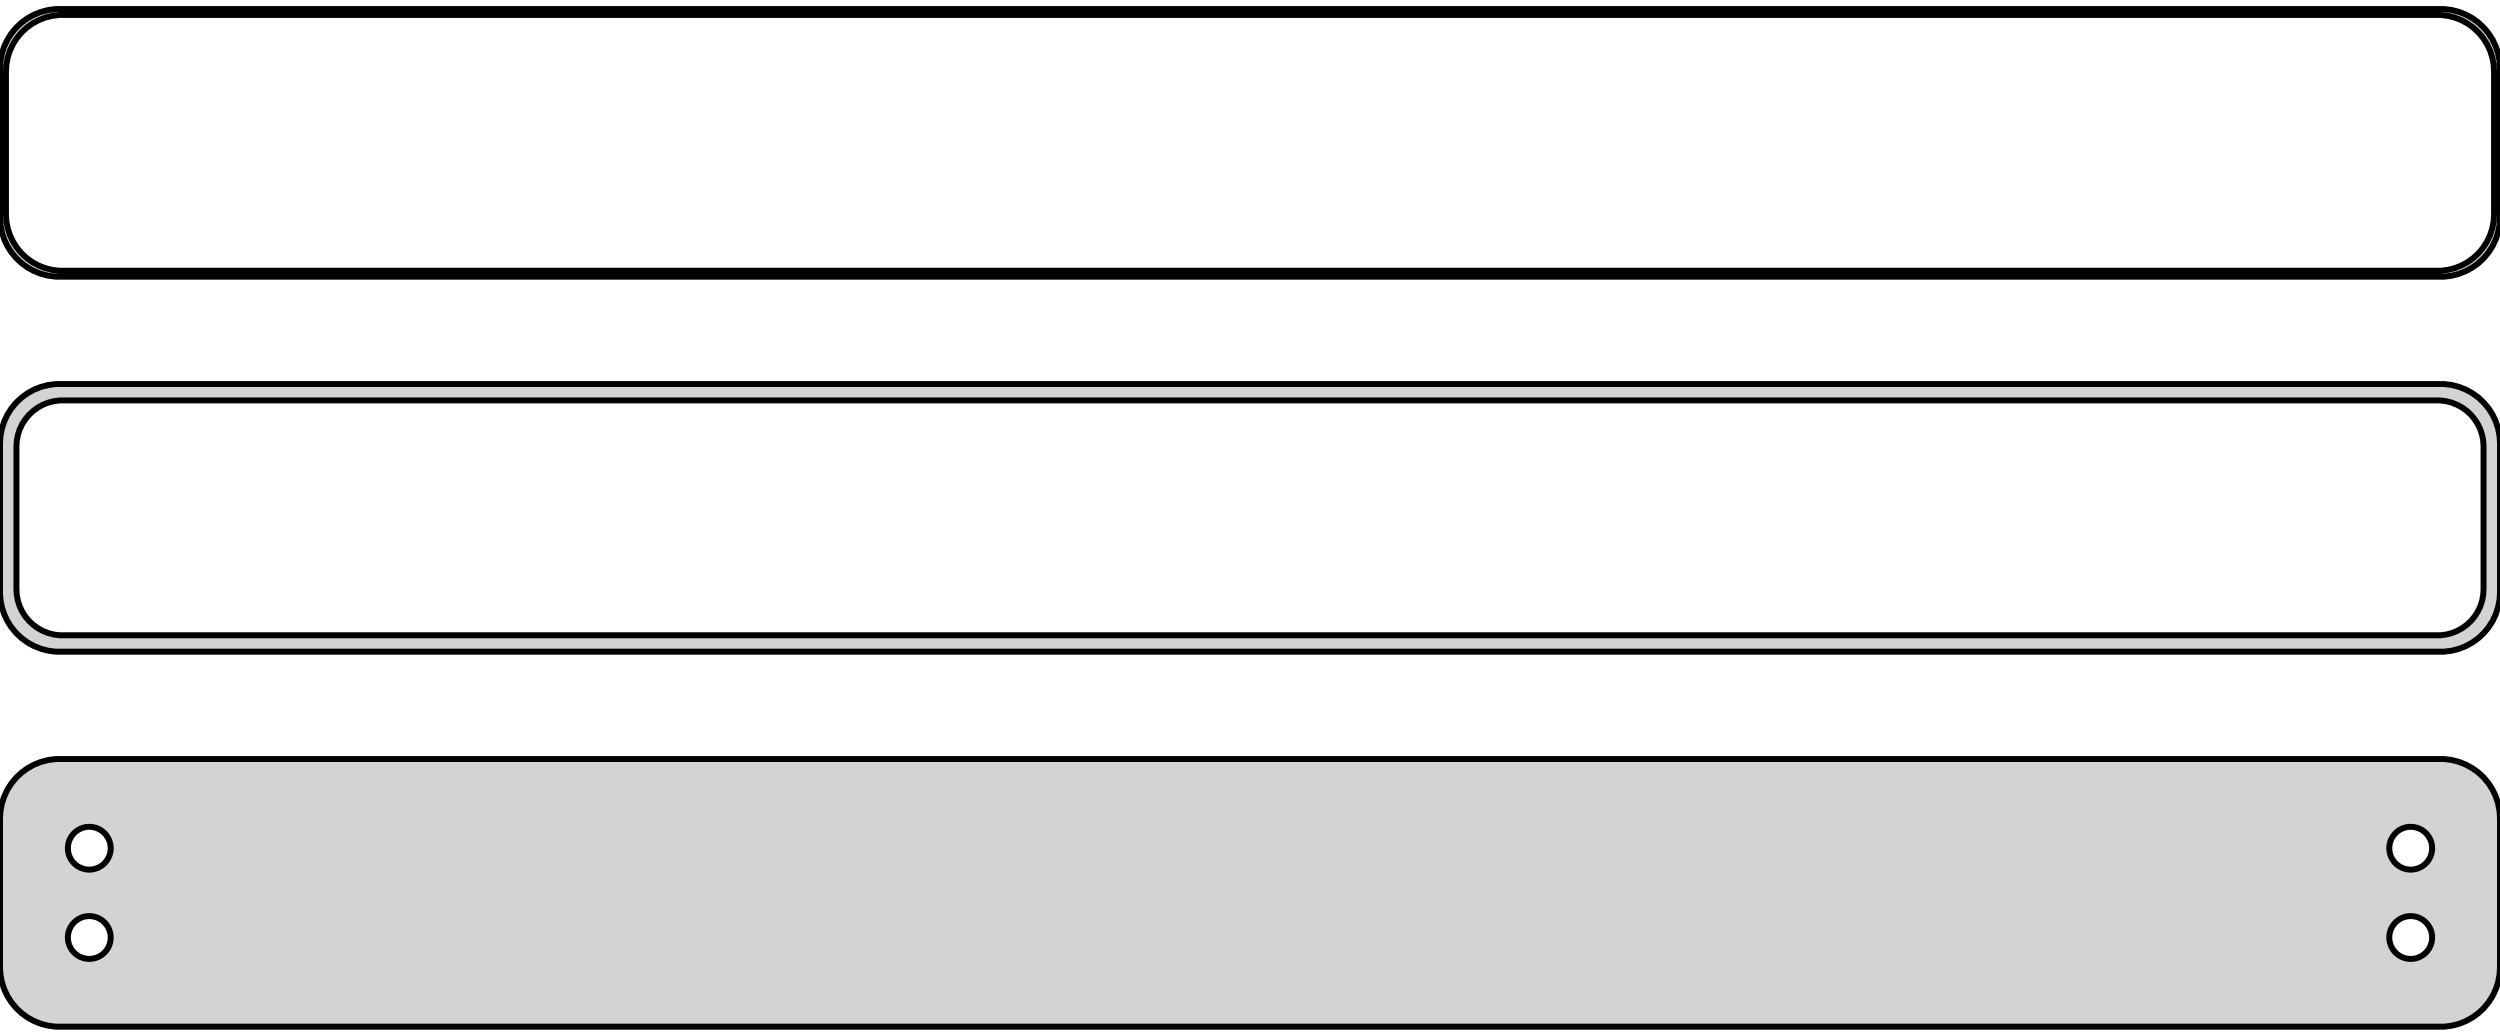 <?xml version="1.0" standalone="no"?>
<!DOCTYPE svg PUBLIC "-//W3C//DTD SVG 1.1//EN" "http://www.w3.org/Graphics/SVG/1.1/DTD/svg11.dtd">
<svg width="210mm" height="87mm" viewBox="-105 -138 210 87" xmlns="http://www.w3.org/2000/svg" version="1.1">
<title>OpenSCAD Model</title>
<path d="
M 100.937,-114.839 L 101.545,-114.995 L 102.129,-115.226 L 102.679,-115.528 L 103.187,-115.897 L 103.645,-116.327
 L 104.045,-116.811 L 104.382,-117.341 L 104.649,-117.909 L 104.843,-118.507 L 104.961,-119.123 L 105,-119.75
 L 105,-132.25 L 104.961,-132.877 L 104.843,-133.493 L 104.649,-134.091 L 104.382,-134.659 L 104.045,-135.189
 L 103.645,-135.673 L 103.187,-136.103 L 102.679,-136.472 L 102.129,-136.774 L 101.545,-137.005 L 100.937,-137.161
 L 100.314,-137.24 L -100.314,-137.24 L -100.937,-137.161 L -101.545,-137.005 L -102.129,-136.774 L -102.679,-136.472
 L -103.187,-136.103 L -103.645,-135.673 L -104.045,-135.189 L -104.382,-134.659 L -104.649,-134.091 L -104.843,-133.493
 L -104.961,-132.877 L -105,-132.25 L -105,-119.75 L -104.961,-119.123 L -104.843,-118.507 L -104.649,-117.909
 L -104.382,-117.341 L -104.045,-116.811 L -103.645,-116.327 L -103.187,-115.897 L -102.679,-115.528 L -102.129,-115.226
 L -101.545,-114.995 L -100.937,-114.839 L -100.314,-114.76 L 100.314,-114.76 z
M -100.048,-115.259 L -100.64,-115.334 L -101.218,-115.482 L -101.772,-115.702 L -102.295,-115.989 L -102.778,-116.34
 L -103.213,-116.748 L -103.593,-117.208 L -103.912,-117.712 L -104.166,-118.251 L -104.351,-118.819 L -104.463,-119.405
 L -104.5,-120 L -104.5,-132 L -104.463,-132.595 L -104.351,-133.181 L -104.166,-133.749 L -103.912,-134.288
 L -103.593,-134.792 L -103.213,-135.252 L -102.778,-135.66 L -102.295,-136.011 L -101.772,-136.298 L -101.218,-136.518
 L -100.64,-136.666 L -100.048,-136.741 L 100.048,-136.741 L 100.64,-136.666 L 101.218,-136.518 L 101.772,-136.298
 L 102.295,-136.011 L 102.778,-135.66 L 103.213,-135.252 L 103.593,-134.792 L 103.912,-134.288 L 104.166,-133.749
 L 104.351,-133.181 L 104.463,-132.595 L 104.5,-132 L 104.5,-120 L 104.463,-119.405 L 104.351,-118.819
 L 104.166,-118.251 L 103.912,-117.712 L 103.593,-117.208 L 103.213,-116.748 L 102.778,-116.34 L 102.295,-115.989
 L 101.772,-115.702 L 101.218,-115.482 L 100.64,-115.334 L 100.048,-115.259 z
M 100.937,-83.339 L 101.545,-83.495 L 102.129,-83.726 L 102.679,-84.028 L 103.187,-84.397 L 103.645,-84.827
 L 104.045,-85.311 L 104.382,-85.841 L 104.649,-86.409 L 104.843,-87.007 L 104.961,-87.623 L 105,-88.25
 L 105,-100.75 L 104.961,-101.377 L 104.843,-101.993 L 104.649,-102.591 L 104.382,-103.159 L 104.045,-103.689
 L 103.645,-104.173 L 103.187,-104.603 L 102.679,-104.972 L 102.129,-105.274 L 101.545,-105.505 L 100.937,-105.661
 L 100.314,-105.74 L -100.314,-105.74 L -100.937,-105.661 L -101.545,-105.505 L -102.129,-105.274 L -102.679,-104.972
 L -103.187,-104.603 L -103.645,-104.173 L -104.045,-103.689 L -104.382,-103.159 L -104.649,-102.591 L -104.843,-101.993
 L -104.961,-101.377 L -105,-100.75 L -105,-88.25 L -104.961,-87.623 L -104.843,-87.007 L -104.649,-86.409
 L -104.382,-85.841 L -104.045,-85.311 L -103.645,-84.827 L -103.187,-84.397 L -102.679,-84.028 L -102.129,-83.726
 L -101.545,-83.495 L -100.937,-83.339 L -100.314,-83.26 L 100.314,-83.26 z
M -99.993,-84.638 L -100.475,-84.699 L -100.946,-84.82 L -101.398,-84.999 L -101.823,-85.233 L -102.216,-85.519
 L -102.571,-85.851 L -102.88,-86.226 L -103.141,-86.636 L -103.348,-87.076 L -103.498,-87.538 L -103.589,-88.015
 L -103.619,-88.5 L -103.619,-100.5 L -103.589,-100.985 L -103.498,-101.462 L -103.348,-101.924 L -103.141,-102.364
 L -102.88,-102.774 L -102.571,-103.149 L -102.216,-103.481 L -101.823,-103.767 L -101.398,-104.001 L -100.946,-104.18
 L -100.475,-104.301 L -99.993,-104.362 L 99.993,-104.362 L 100.475,-104.301 L 100.946,-104.18 L 101.398,-104.001
 L 101.823,-103.767 L 102.216,-103.481 L 102.571,-103.149 L 102.88,-102.774 L 103.141,-102.364 L 103.348,-101.924
 L 103.498,-101.462 L 103.589,-100.985 L 103.619,-100.5 L 103.619,-88.5 L 103.589,-88.015 L 103.498,-87.538
 L 103.348,-87.076 L 103.141,-86.636 L 102.88,-86.226 L 102.571,-85.851 L 102.216,-85.519 L 101.823,-85.233
 L 101.398,-84.999 L 100.946,-84.82 L 100.475,-84.699 L 99.993,-84.638 z
M 100.937,-51.839 L 101.545,-51.995 L 102.129,-52.226 L 102.679,-52.528 L 103.187,-52.897 L 103.645,-53.327
 L 104.045,-53.811 L 104.382,-54.341 L 104.649,-54.909 L 104.843,-55.507 L 104.961,-56.123 L 105,-56.75
 L 105,-69.25 L 104.961,-69.877 L 104.843,-70.493 L 104.649,-71.091 L 104.382,-71.659 L 104.045,-72.189
 L 103.645,-72.673 L 103.187,-73.103 L 102.679,-73.472 L 102.129,-73.774 L 101.545,-74.005 L 100.937,-74.161
 L 100.314,-74.24 L -100.314,-74.24 L -100.937,-74.161 L -101.545,-74.005 L -102.129,-73.774 L -102.679,-73.472
 L -103.187,-73.103 L -103.645,-72.673 L -104.045,-72.189 L -104.382,-71.659 L -104.649,-71.091 L -104.843,-70.493
 L -104.961,-69.877 L -105,-69.25 L -105,-56.75 L -104.961,-56.123 L -104.843,-55.507 L -104.649,-54.909
 L -104.382,-54.341 L -104.045,-53.811 L -103.645,-53.327 L -103.187,-52.897 L -102.679,-52.528 L -102.129,-52.226
 L -101.545,-51.995 L -100.937,-51.839 L -100.314,-51.76 L 100.314,-51.76 z
M -97.613,-64.954 L -97.837,-64.982 L -98.056,-65.038 L -98.266,-65.121 L -98.465,-65.23 L -98.647,-65.363
 L -98.812,-65.518 L -98.956,-65.692 L -99.077,-65.883 L -99.174,-66.087 L -99.243,-66.302 L -99.286,-66.524
 L -99.3,-66.75 L -99.286,-66.976 L -99.243,-67.198 L -99.174,-67.413 L -99.077,-67.617 L -98.956,-67.808
 L -98.812,-67.982 L -98.647,-68.137 L -98.465,-68.27 L -98.266,-68.379 L -98.056,-68.462 L -97.837,-68.518
 L -97.613,-68.546 L -97.387,-68.546 L -97.163,-68.518 L -96.944,-68.462 L -96.734,-68.379 L -96.535,-68.27
 L -96.353,-68.137 L -96.188,-67.982 L -96.044,-67.808 L -95.923,-67.617 L -95.826,-67.413 L -95.757,-67.198
 L -95.714,-66.976 L -95.7,-66.75 L -95.714,-66.524 L -95.757,-66.302 L -95.826,-66.087 L -95.923,-65.883
 L -96.044,-65.692 L -96.188,-65.518 L -96.353,-65.363 L -96.535,-65.23 L -96.734,-65.121 L -96.944,-65.038
 L -97.163,-64.982 L -97.387,-64.954 z
M 97.387,-64.954 L 97.163,-64.982 L 96.944,-65.038 L 96.734,-65.121 L 96.535,-65.23 L 96.353,-65.363
 L 96.188,-65.518 L 96.044,-65.692 L 95.923,-65.883 L 95.826,-66.087 L 95.757,-66.302 L 95.714,-66.524
 L 95.7,-66.75 L 95.714,-66.976 L 95.757,-67.198 L 95.826,-67.413 L 95.923,-67.617 L 96.044,-67.808
 L 96.188,-67.982 L 96.353,-68.137 L 96.535,-68.27 L 96.734,-68.379 L 96.944,-68.462 L 97.163,-68.518
 L 97.387,-68.546 L 97.613,-68.546 L 97.837,-68.518 L 98.056,-68.462 L 98.266,-68.379 L 98.465,-68.27
 L 98.647,-68.137 L 98.812,-67.982 L 98.956,-67.808 L 99.077,-67.617 L 99.174,-67.413 L 99.243,-67.198
 L 99.286,-66.976 L 99.3,-66.75 L 99.286,-66.524 L 99.243,-66.302 L 99.174,-66.087 L 99.077,-65.883
 L 98.956,-65.692 L 98.812,-65.518 L 98.647,-65.363 L 98.465,-65.23 L 98.266,-65.121 L 98.056,-65.038
 L 97.837,-64.982 L 97.613,-64.954 z
M 97.387,-57.454 L 97.163,-57.482 L 96.944,-57.538 L 96.734,-57.621 L 96.535,-57.73 L 96.353,-57.863
 L 96.188,-58.018 L 96.044,-58.192 L 95.923,-58.383 L 95.826,-58.587 L 95.757,-58.802 L 95.714,-59.024
 L 95.7,-59.25 L 95.714,-59.476 L 95.757,-59.698 L 95.826,-59.913 L 95.923,-60.117 L 96.044,-60.308
 L 96.188,-60.482 L 96.353,-60.637 L 96.535,-60.77 L 96.734,-60.879 L 96.944,-60.962 L 97.163,-61.018
 L 97.387,-61.046 L 97.613,-61.046 L 97.837,-61.018 L 98.056,-60.962 L 98.266,-60.879 L 98.465,-60.77
 L 98.647,-60.637 L 98.812,-60.482 L 98.956,-60.308 L 99.077,-60.117 L 99.174,-59.913 L 99.243,-59.698
 L 99.286,-59.476 L 99.3,-59.25 L 99.286,-59.024 L 99.243,-58.802 L 99.174,-58.587 L 99.077,-58.383
 L 98.956,-58.192 L 98.812,-58.018 L 98.647,-57.863 L 98.465,-57.73 L 98.266,-57.621 L 98.056,-57.538
 L 97.837,-57.482 L 97.613,-57.454 z
M -97.613,-57.454 L -97.837,-57.482 L -98.056,-57.538 L -98.266,-57.621 L -98.465,-57.73 L -98.647,-57.863
 L -98.812,-58.018 L -98.956,-58.192 L -99.077,-58.383 L -99.174,-58.587 L -99.243,-58.802 L -99.286,-59.024
 L -99.3,-59.25 L -99.286,-59.476 L -99.243,-59.698 L -99.174,-59.913 L -99.077,-60.117 L -98.956,-60.308
 L -98.812,-60.482 L -98.647,-60.637 L -98.465,-60.77 L -98.266,-60.879 L -98.056,-60.962 L -97.837,-61.018
 L -97.613,-61.046 L -97.387,-61.046 L -97.163,-61.018 L -96.944,-60.962 L -96.734,-60.879 L -96.535,-60.77
 L -96.353,-60.637 L -96.188,-60.482 L -96.044,-60.308 L -95.923,-60.117 L -95.826,-59.913 L -95.757,-59.698
 L -95.714,-59.476 L -95.7,-59.25 L -95.714,-59.024 L -95.757,-58.802 L -95.826,-58.587 L -95.923,-58.383
 L -96.044,-58.192 L -96.188,-58.018 L -96.353,-57.863 L -96.535,-57.73 L -96.734,-57.621 L -96.944,-57.538
 L -97.163,-57.482 L -97.387,-57.454 z
" stroke="black" fill="lightgray" stroke-width="0.5"/>
</svg>
